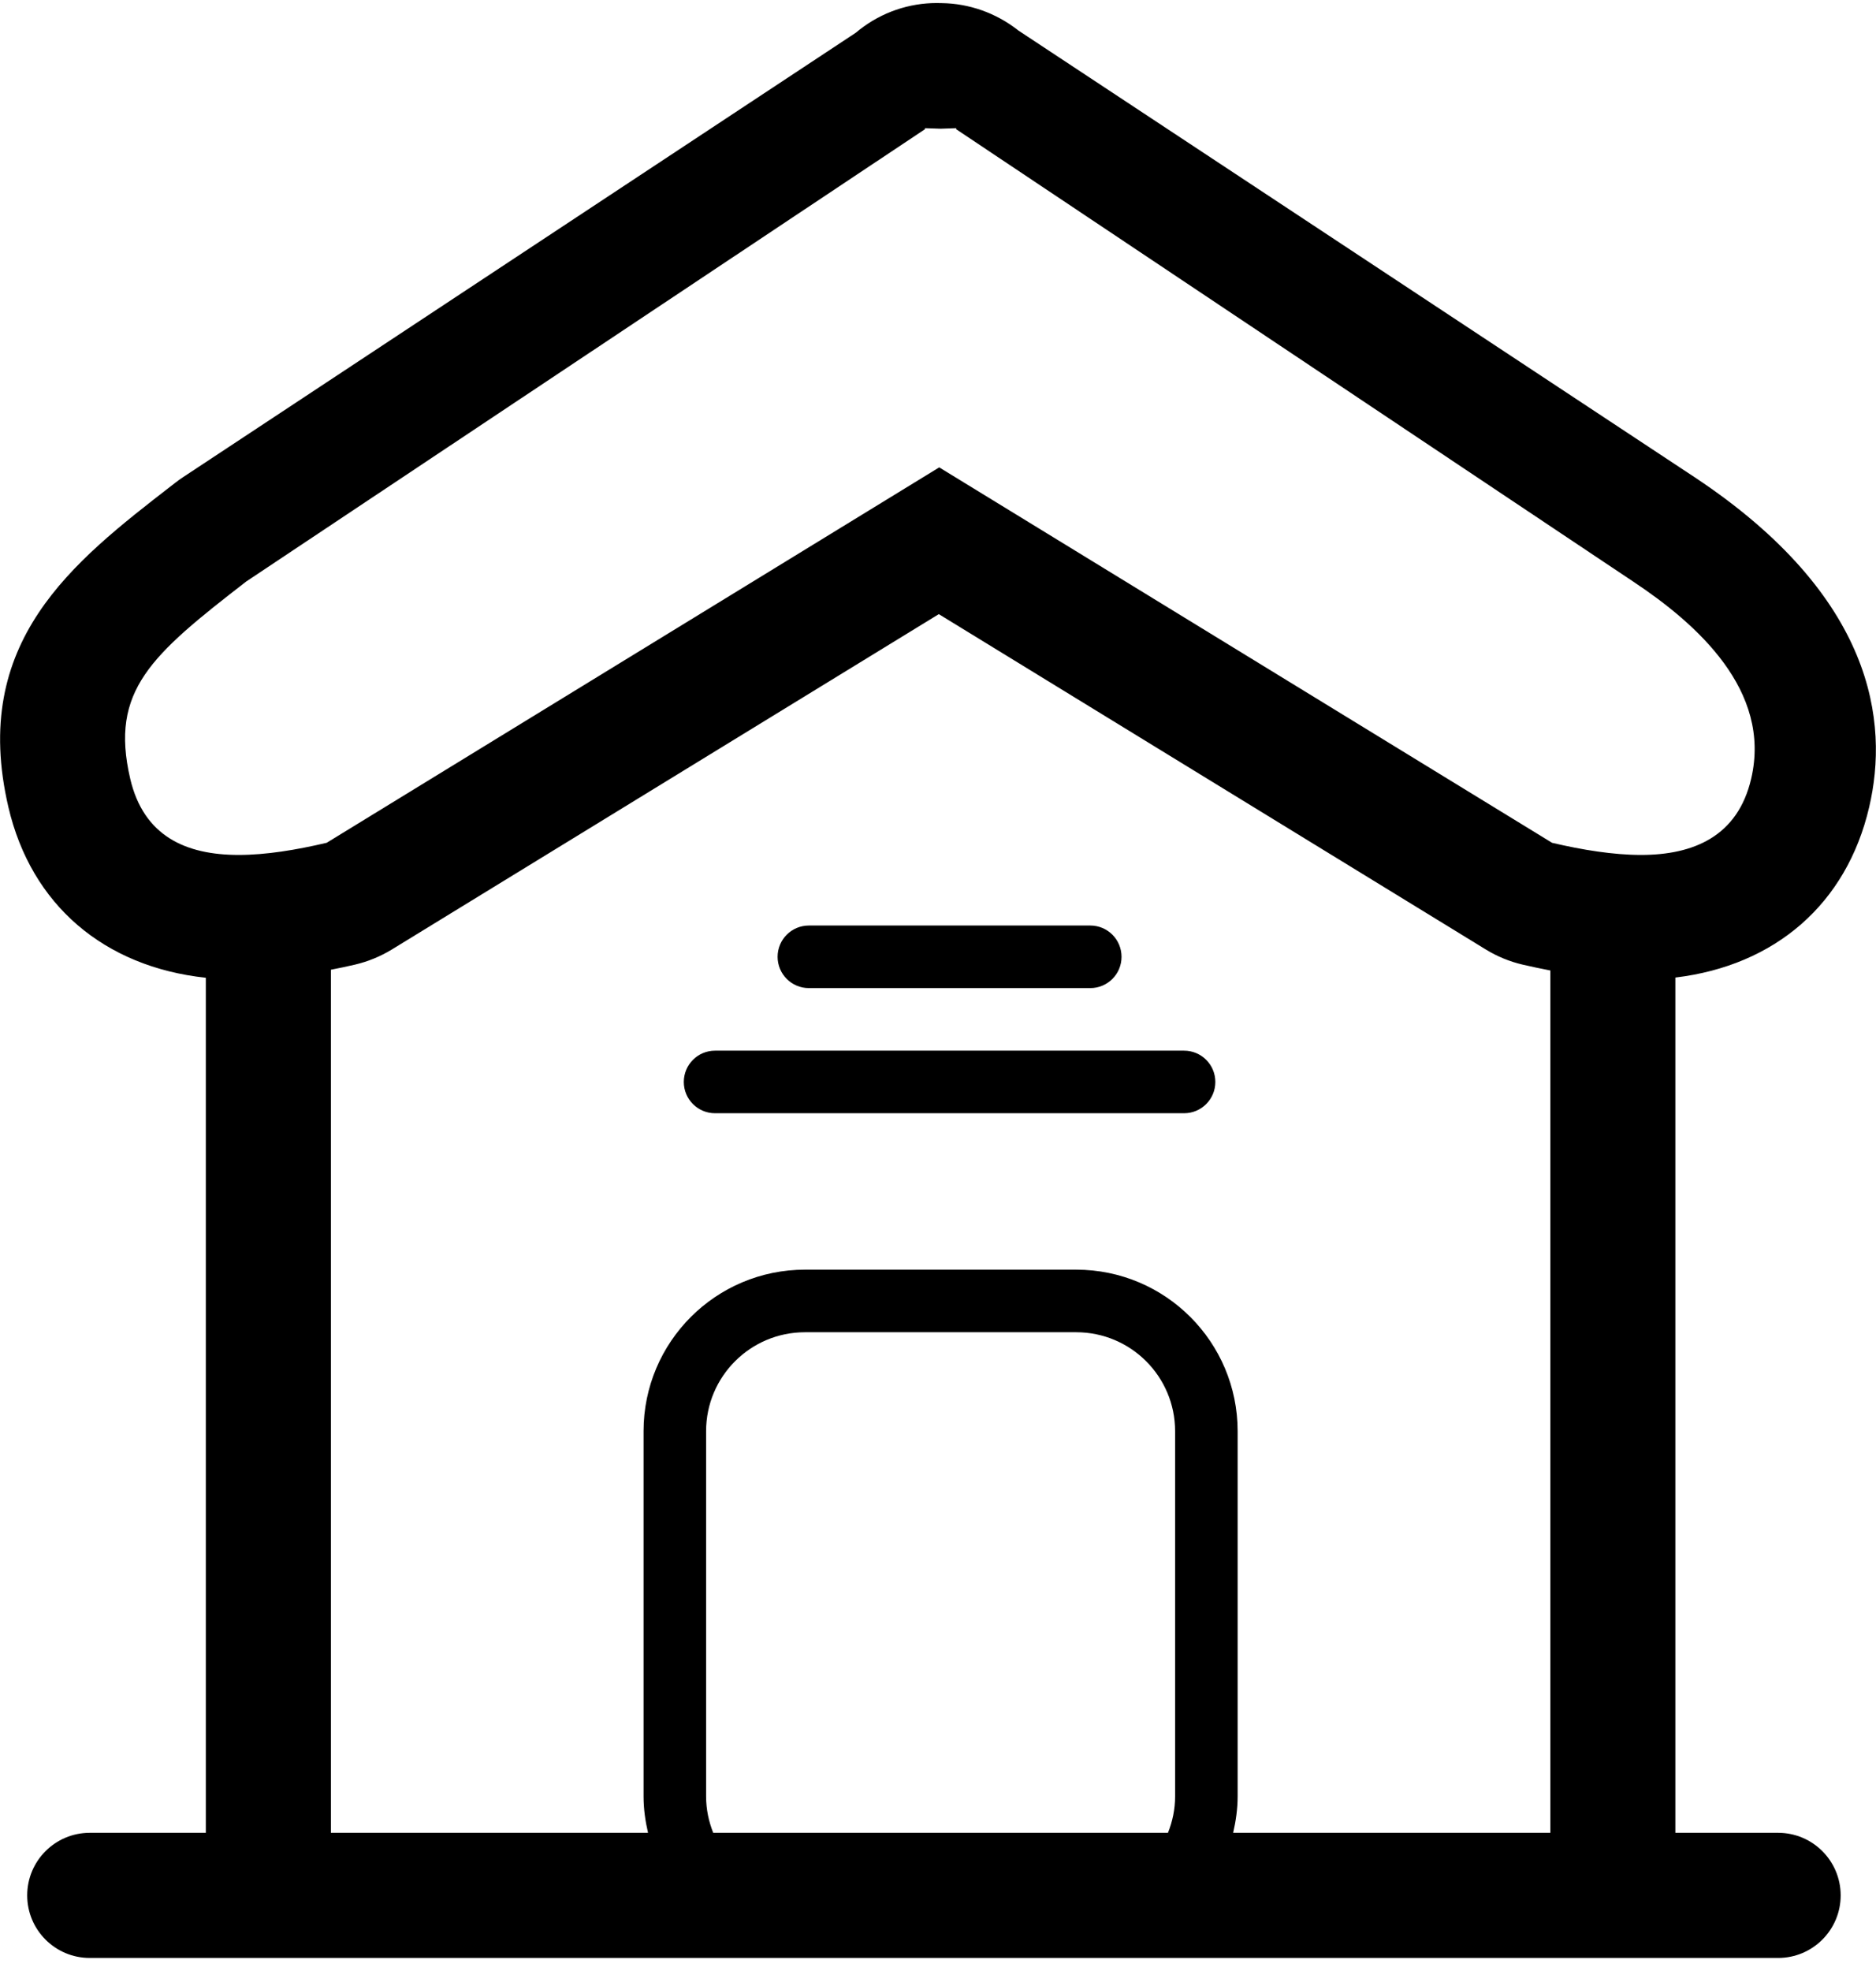 <?xml version="1.0" encoding="UTF-8"?>
<svg width="60px" height="63px" viewBox="0 0 60 63" version="1.1" xmlns="http://www.w3.org/2000/svg" xmlns:xlink="http://www.w3.org/1999/xlink">
    <title>home</title>
    <g id="Page-1" stroke="none" stroke-width="1" fill="none" fill-rule="evenodd">
        <g id="home" transform="translate(0.003, 0.097)" fill="#000000" fill-rule="nonzero">
            <path d="M59.779,25.7 C60.41,22.999 59.954,18.975 54.198,15.158 L32.566,
            0.877 C32.561,0.873 32.555,0.868 32.55,
            0.864 C31.848,0.316 30.99,0.014 30.118,
            0.003 C30.063,0.001 30.01,3.55271368e-15 29.955,
            3.55271368e-15 C29.072,3.55271368e-15 28.204,0.293 27.493,
            0.848 C27.451,0.88 27.409,0.914 27.369,
            0.949 L14.579,9.393 L8.58,13.354 L5.853,
            15.154 C5.769,15.209 5.688,15.267 5.609,
            15.329 L5.49,15.421 C2.316,17.878 -0.966,20.418 0.265,
            25.7 C0.997,28.833 3.329,30.806 6.58,31.156 L6.58,
            58.486 L2.867,58.486 C1.763,58.486 0.867,59.382 0.867,
            60.486 C0.867,61.59 1.763,62.486 2.867,62.486 L8.867,
            62.486 L25.743,62.486 L34.417,62.486 L51.867,62.486 L56.867,
            62.486 C57.971,62.486 58.867,61.59 58.867,
            60.486 C58.867,59.382 57.971,58.486 56.867,
            58.486 L53.58,58.486 L53.58,
            31.149 C56.773,30.765 59.058,28.797 59.779,
            25.7 Z M4.161,24.792 C3.504,21.973 4.834,20.842 7.869,
            18.492 L29.579,4.034 L29.579,
            4 L30.079,4.017 L30.579,
            4 L30.579,4.034 L52.231,
            18.492 C54.266,19.842 56.664,21.972 56.005,
            24.792 C55.574,26.642 54.154,27.23 52.479,
            27.23 C51.601,27.23 50.603,27.069 49.637,
            26.842 L30.036,14.842 L10.444,
            26.842 C9.477,27.069 8.507,27.23 7.629,
            27.23 C5.954,27.229 4.593,26.641 4.161,24.792 Z M22.58,57.323 L22.58,45.649 C22.58,43.902 23.996,42.486 25.743,42.486 L34.417,42.486 C36.164,42.486 37.58,43.902 37.58,45.649 L37.58,57.323 C37.58,57.735 37.496,58.126 37.352,58.486 L22.808,58.486 C22.664,58.126 22.58,57.735 22.58,57.323 Z M39.437,58.486 C39.523,58.111 39.58,57.724 39.58,57.323 L39.58,45.649 C39.58,42.797 37.268,40.486 34.417,40.486 L25.743,40.486 C22.891,40.486 20.58,42.798 20.58,45.649 L20.58,57.323 C20.58,57.724 20.636,58.111 20.723,58.486 L10.58,58.486 L10.58,30.899 C10.832,30.849 11.084,30.799 11.35,30.736 C11.766,30.638 12.163,30.475 12.528,30.253 L30.023,19.533 L47.519,30.253 C47.883,30.476 48.281,30.639 48.696,30.736 C49.002,30.807 49.294,30.867 49.581,30.923 L49.581,58.486 L39.437,58.486 Z" id="Shape"></path>
            <path d="M25.867,31.486 L34.867,31.486 C35.42,31.486 35.867,31.039 35.867,30.486 C35.867,29.933 35.42,29.486 34.867,29.486 L25.867,29.486 C25.314,29.486 24.867,29.933 24.867,30.486 C24.867,31.039 25.314,31.486 25.867,31.486 Z" id="Path"></path>
            <path d="M37.867,33.486 L22.867,33.486 C22.314,33.486 21.867,33.933 21.867,34.486 C21.867,35.039 22.314,35.486 22.867,35.486 L37.867,35.486 C38.42,35.486 38.867,35.039 38.867,34.486 C38.867,33.933 38.42,33.486 37.867,33.486 Z" id="Path"></path>
        </g>
    </g>
</svg>